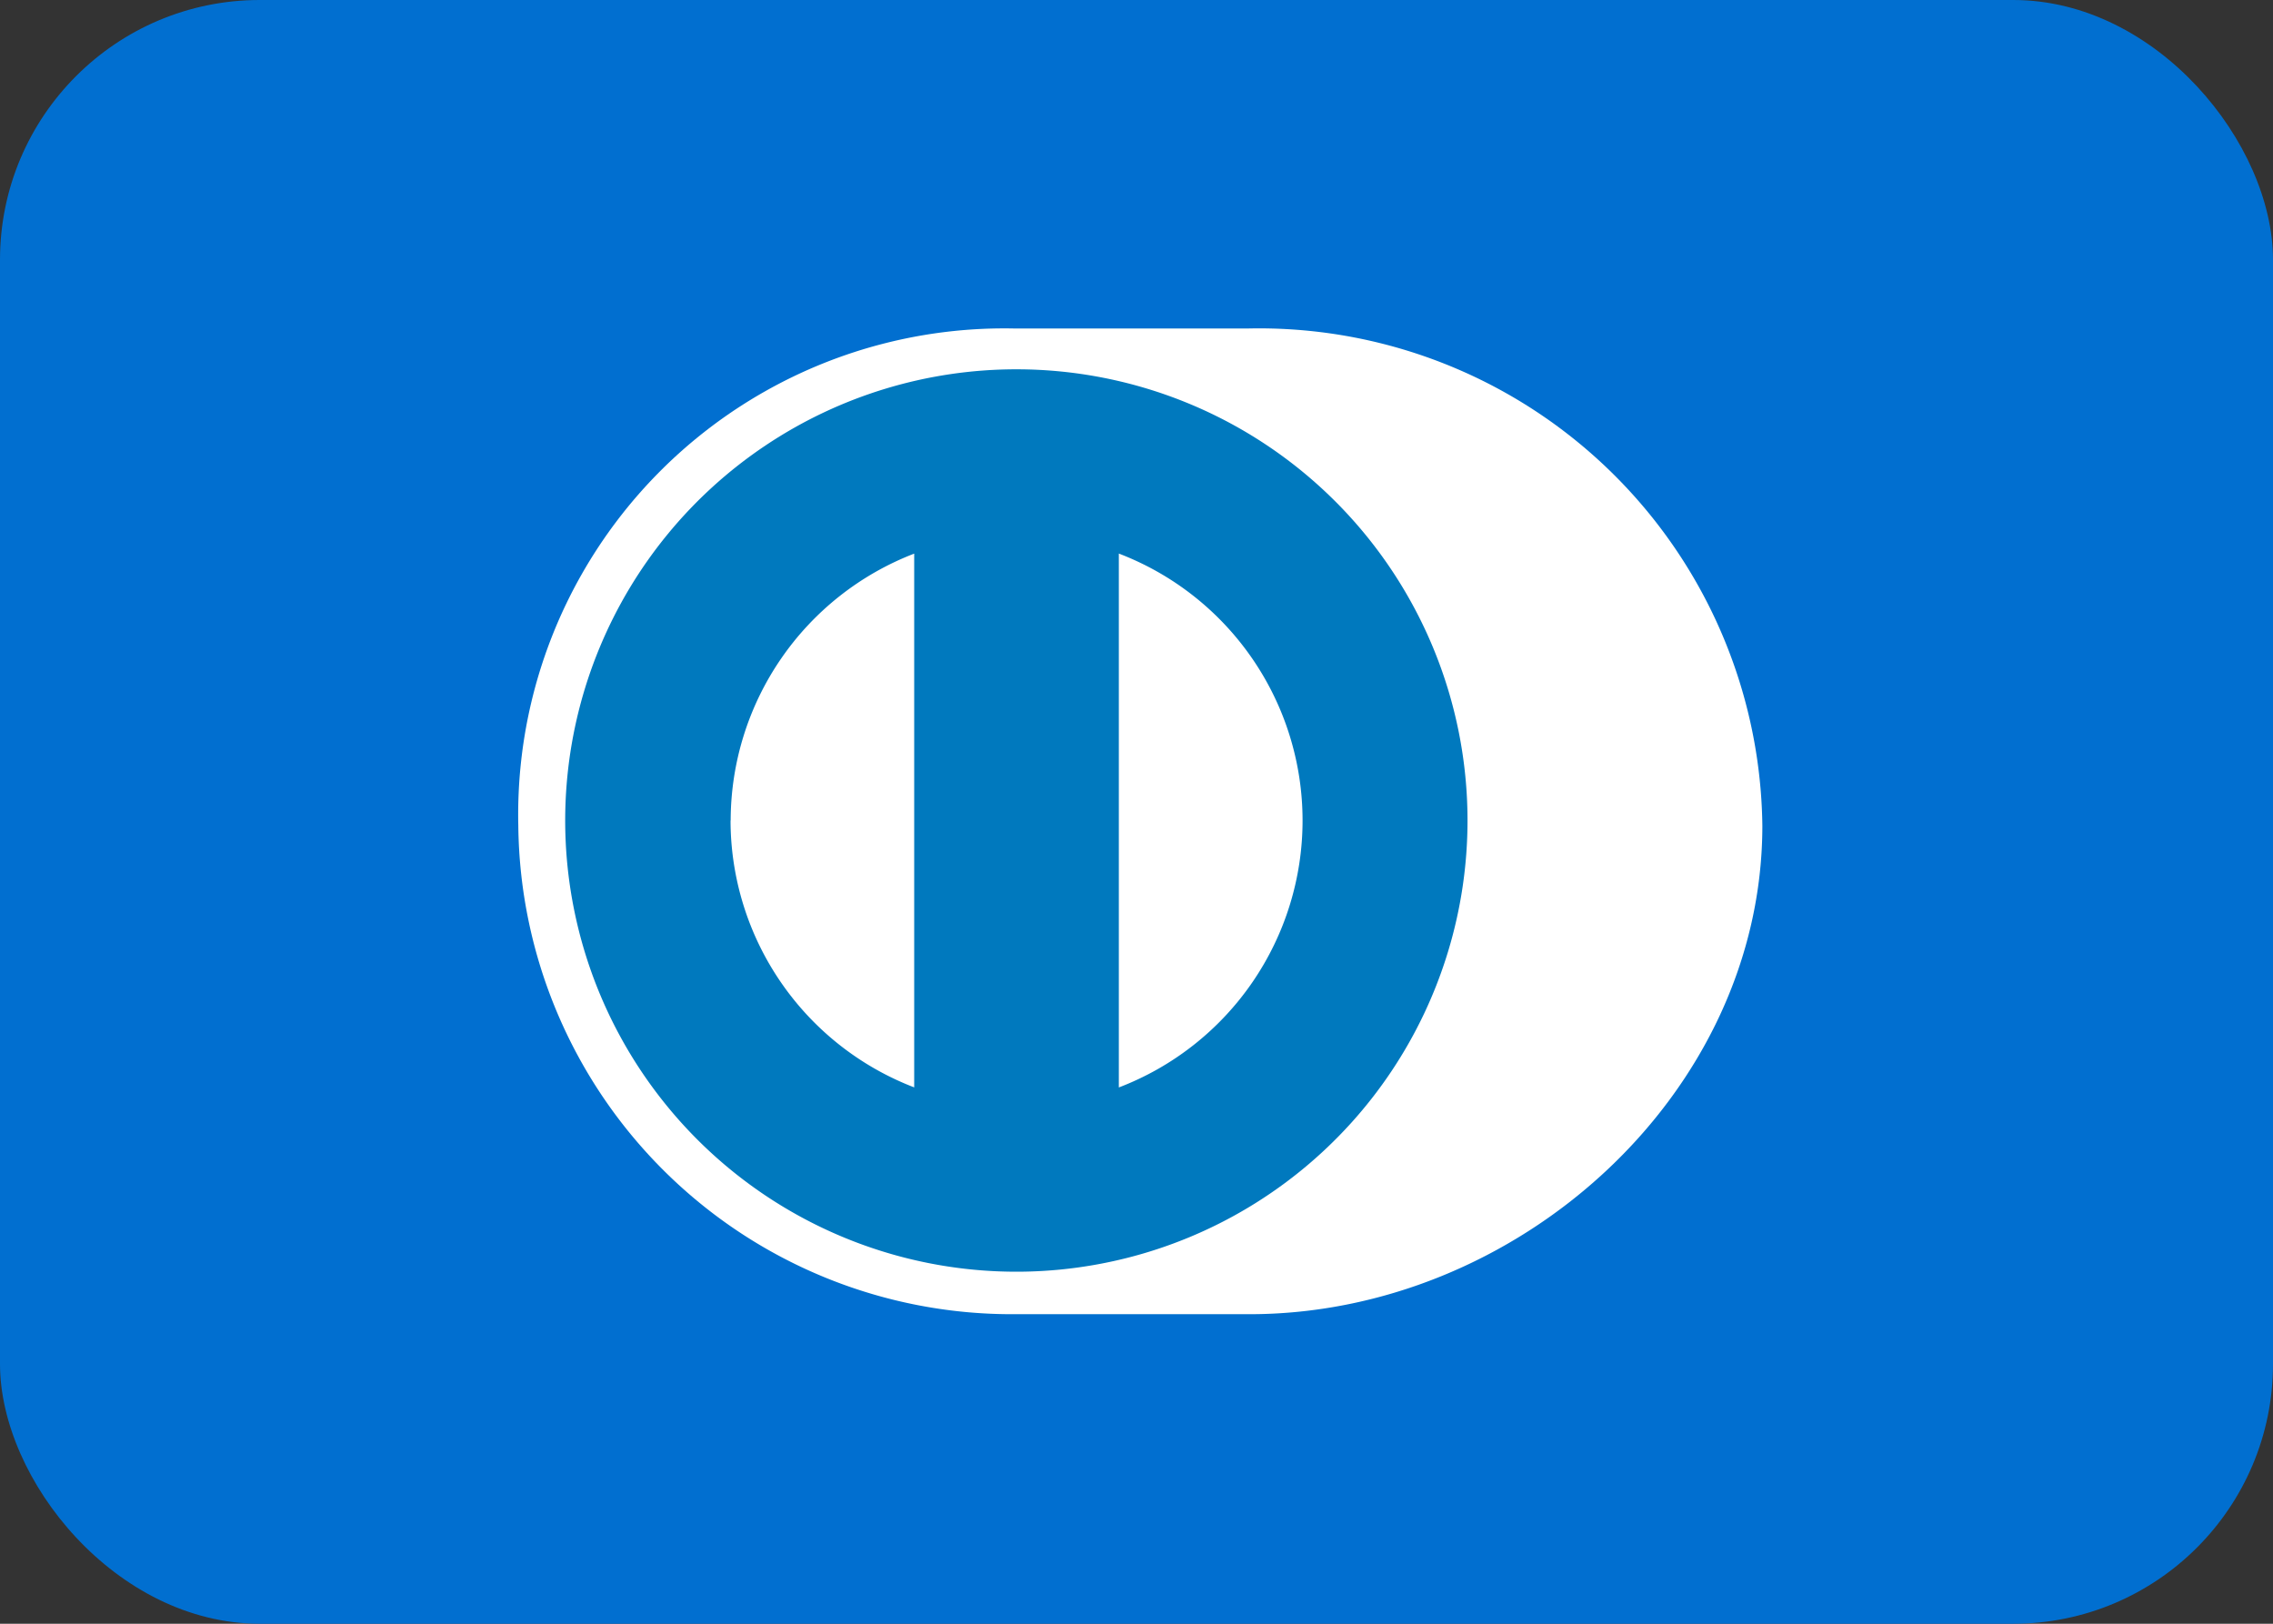 <svg xmlns="http://www.w3.org/2000/svg" xmlns:xlink="http://www.w3.org/1999/xlink" width="35" height="25" viewBox="0 0 35 25">
  <rect x="0" y="0" width="35" height="25" fill="#333333" stroke="none"/>
  <defs>
    <clipPath id="clip-path">
      <rect id="Rectangle_11" data-name="Rectangle 11" width="35" height="25" rx="4" transform="translate(3924 2409)" fill="#fff"/>
    </clipPath>
  </defs>
  <g id="Mask_Group_4" data-name="Mask Group 4" transform="translate(-3924 -2409)" clip-path="url(#clip-path)">
    <g id="Group_14" data-name="Group 14" transform="translate(3923.167 2408.444)">
      <rect id="Rectangle_6" data-name="Rectangle 6" width="37" height="27" transform="translate(-0.166 -0.444)" fill="#016fd0"/>
      <path id="Path_4" data-name="Path 4" d="M11.222,15.176c4.148.02,7.934-3.383,7.934-7.522A7.749,7.749,0,0,0,11.222,0H7.652A7.485,7.485,0,0,0,0,7.654a7.6,7.6,0,0,0,7.652,7.522Z" transform="translate(8.814 5.614)" fill="#0079be"/>
      <path id="Path_5" data-name="Path 5" d="M31.016,20.83a6.947,6.947,0,1,0,6.946,6.947A6.947,6.947,0,0,0,31.016,20.83Zm-4.4,6.947h0a4.41,4.41,0,0,1,2.826-4.109v8.218A4.408,4.408,0,0,1,26.614,27.777Zm5.977,4.11h0v-8.22a4.4,4.4,0,0,1,0,8.22Z" transform="translate(-14.532 -14.588)" fill="#fff"/>
      <path id="Path_43" data-name="Path 43" d="M11.222,15.176c4.148.02,7.934-3.383,7.934-7.522A7.749,7.749,0,0,0,11.222,0H7.652A7.485,7.485,0,0,0,0,7.654a7.6,7.6,0,0,0,7.652,7.522Z" transform="translate(8.814 5.614)" fill="#fff"/>
      <path id="Path_44" data-name="Path 44" d="M31.016,20.83a6.947,6.947,0,1,0,6.946,6.947A6.947,6.947,0,0,0,31.016,20.83Zm-4.4,6.947h0a4.41,4.41,0,0,1,2.826-4.109v8.218A4.408,4.408,0,0,1,26.614,27.777Zm5.977,4.11h0v-8.22a4.4,4.4,0,0,1,0,8.22Z" transform="translate(-14.532 -14.588)" fill="#0079be"/>
    </g>
  </g>
</svg>

